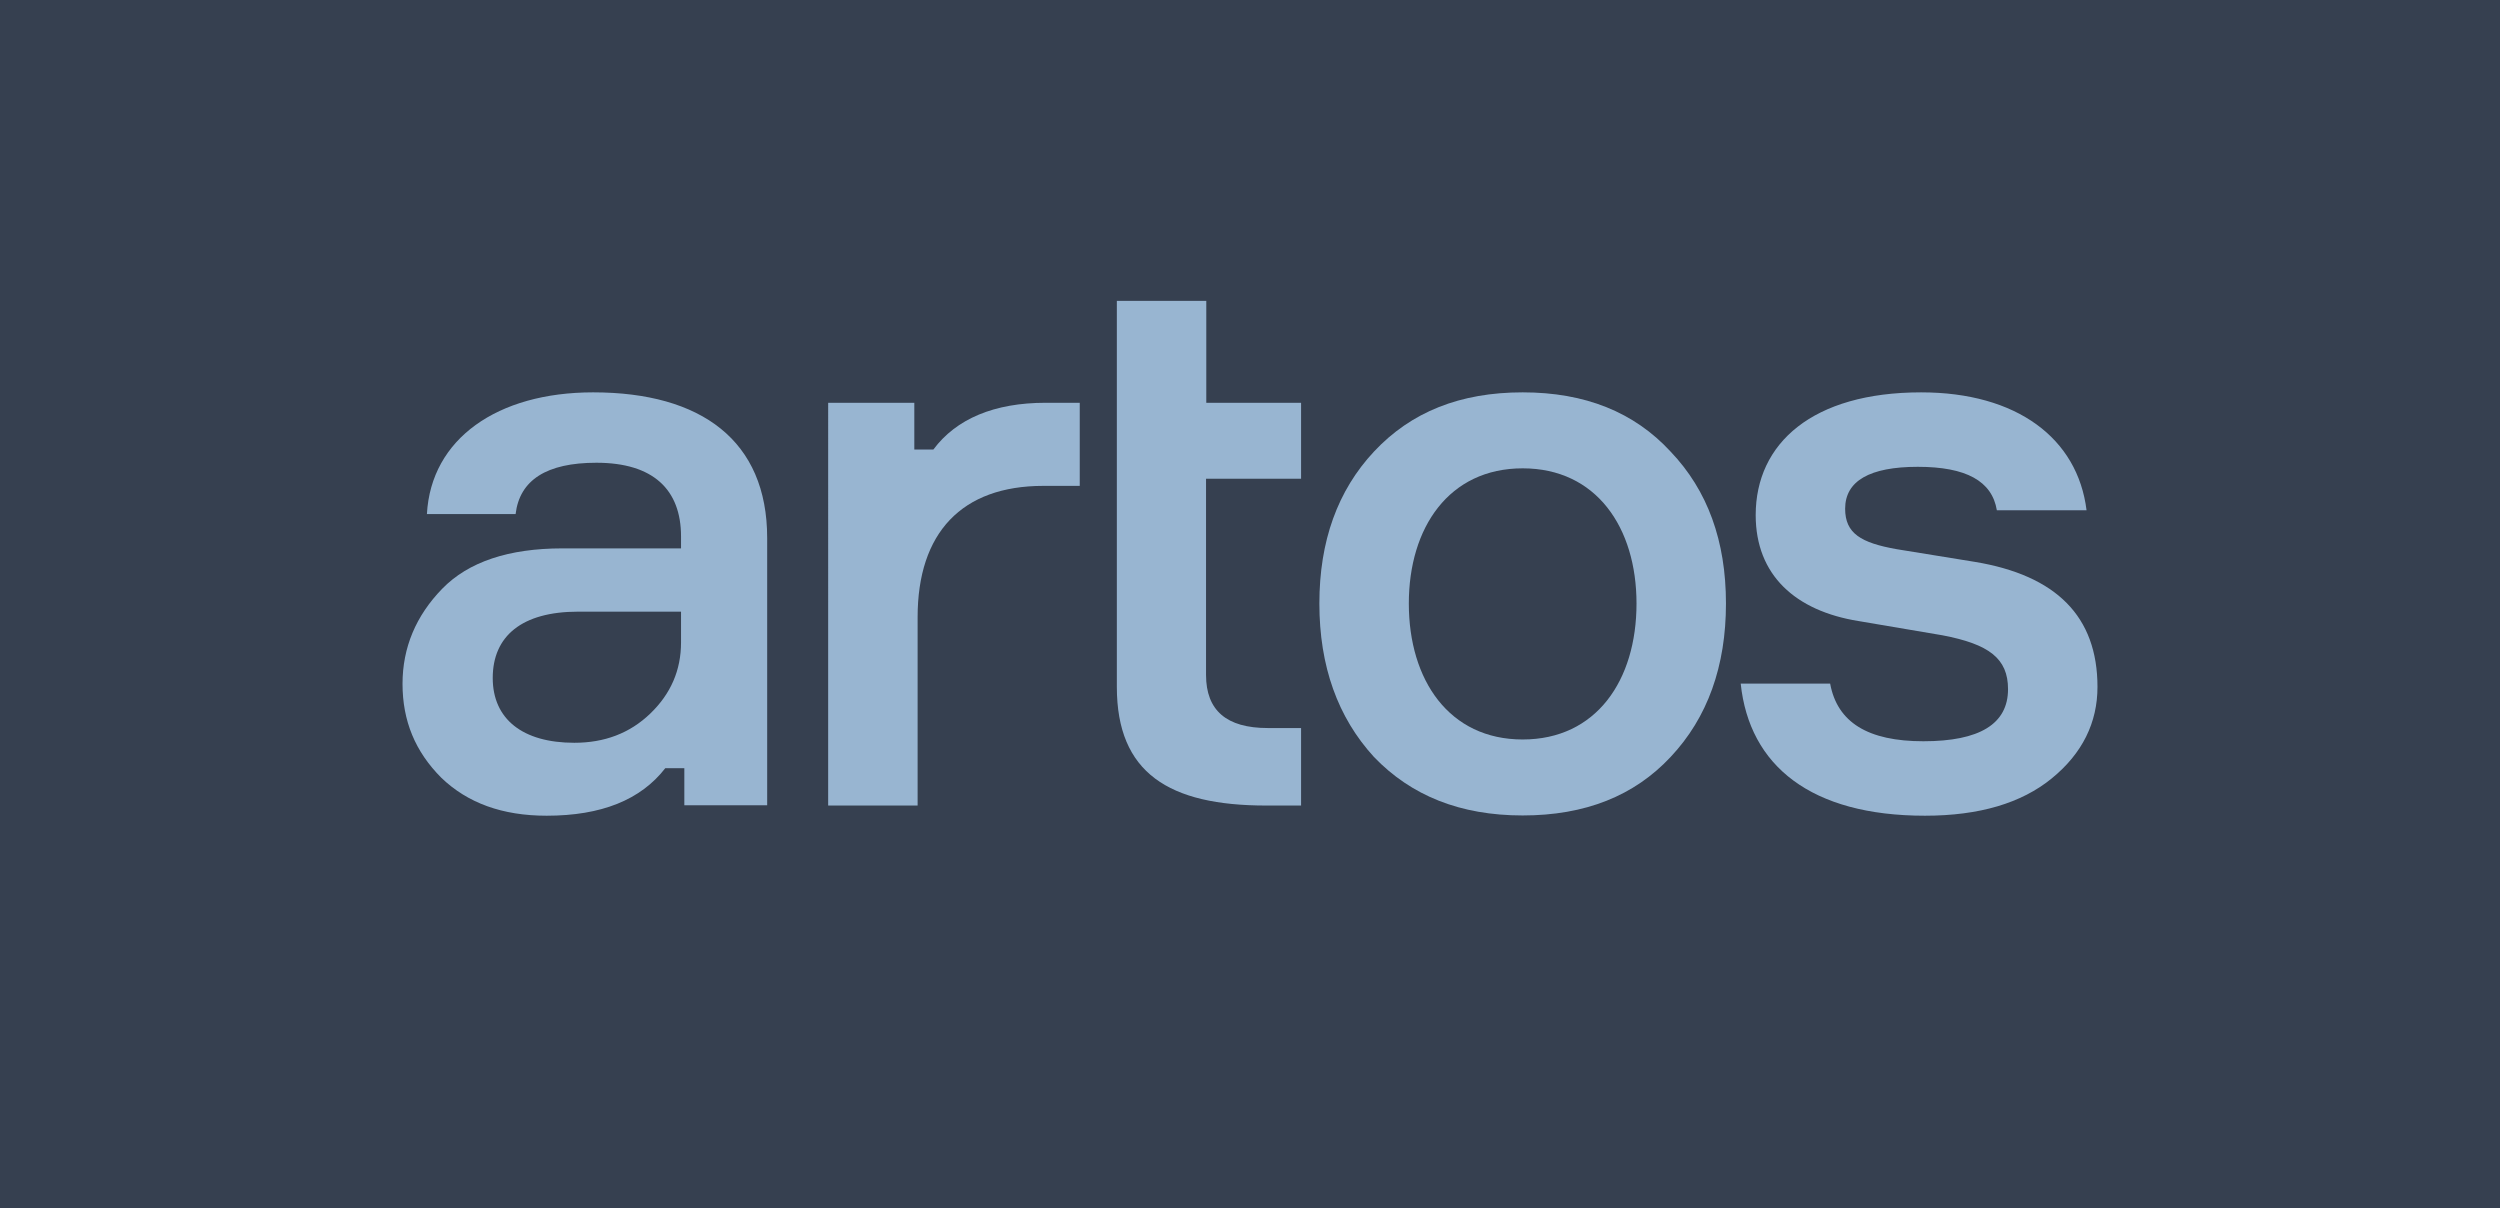<?xml version="1.0" encoding="utf-8"?>
<!-- Generator: Adobe Illustrator 19.0.0, SVG Export Plug-In . SVG Version: 6.00 Build 0)  -->
<svg version="1.1" xmlns="http://www.w3.org/2000/svg" xmlns:xlink="http://www.w3.org/1999/xlink" x="0px" y="0px"
	 viewBox="0 0 983.8 475.4" style="enable-background:new 0 0 983.8 475.4;" xml:space="preserve">
<style type="text/css">
	.st0{fill:#364050;}
	.st1{fill:#98B5D1;}
</style>
<g id="bg">
	<g id="XMLID_184_">
		<rect id="XMLID_217_" class="st0" width="983.8" height="475.4"/>
	</g>
</g>
<g id="logo">
	<g id="XMLID_185_">
		<g id="XMLID_316_">
			<path id="XMLID_326_" class="st1" d="M269.3,316.9v-14.6h-7.5c-9.7,12.5-25.2,18.7-46.7,18.7c-17.4,0-31.1-5-41.4-14.9
				c-10.3-10.3-15.3-22.4-15.3-37c0-14.3,5.3-26.8,15.6-37.4c10.3-10.6,26.2-15.9,47.3-15.9H268v-4.7c0-18.4-10.9-29-33.3-29
				c-19.6,0-30.2,6.8-31.8,20.2h-34.9c1.6-29.6,27.7-47.9,65.4-47.9c42.6,0,68.5,19,68.5,57.3v105.2H269.3z M255.9,280.8
				c8.1-7.8,12.1-17.1,12.1-28v-12.1h-40.5c-22.1,0-33.6,9.6-33.6,26.1c0,16.2,11.8,25.5,32.1,25.5
				C237.8,292.3,247.8,288.6,255.9,280.8z"/>
			<path id="XMLID_324_" class="st1" d="M424.9,158.5v32.7h-14.3c-32.1,0-49.5,18.4-49.5,51.7v74.1h-35.2V158.5h33.9v18.4h7.5
				c9-12.1,24-18.4,44.2-18.4H424.9z"/>
			<path id="XMLID_322_" class="st1" d="M474.6,158.5H512v29.9h-37.4v77.2c0,14,8.1,20.9,24.3,20.9H512v30.5h-13.7
				c-38.3,0-58.8-12.8-58.8-46.7V118.4h35.2V158.5z"/>
			<path id="XMLID_319_" class="st1" d="M657.4,297.9c-14.3,15.3-33.6,23-58.2,23c-24.6,0-43.9-7.8-58.5-23
				c-14.3-15.6-21.5-35.8-21.5-60.4s7.2-44.5,21.5-59.8c14.6-15.6,33.9-23.3,58.5-23.3c24.6,0,43.9,7.8,58.2,23.3
				c14.6,15.3,21.8,35.2,21.8,59.8S672,282.4,657.4,297.9z M599.2,184.3c-29,0-44.8,23.3-44.8,53.2c0,30.2,15.9,53.5,44.8,53.5
				c29,0,44.8-23.3,44.8-53.5C644,207.6,628.2,184.3,599.2,184.3z"/>
			<path id="XMLID_317_" class="st1" d="M785.8,200.8c-1.9-11.5-12.1-17.1-31.1-17.1c-19,0-28.6,5.6-28.6,16.5
				c0,9.7,6.2,13.4,20.2,15.9l30.8,5c32.1,5.3,48.3,21.5,48.3,49.2c0,14-5.9,26.2-18.1,36.1C795.5,316,779,321,757.5,321
				c-44.8,0-69.1-19.6-72.5-52h35.2c2.8,15.3,14.9,22.7,36.7,22.7c22.1,0,33.3-6.8,33.3-20.5c0-12.1-7.5-17.7-25.8-21.2l-33-5.6
				c-24.9-4-40.5-18.1-40.5-41.7c0-28.3,22.4-48.3,65.1-48.3c37.7,0,61.6,18.1,65.1,46.4H785.8z"/>
		</g>
	</g>
</g>
</svg>
